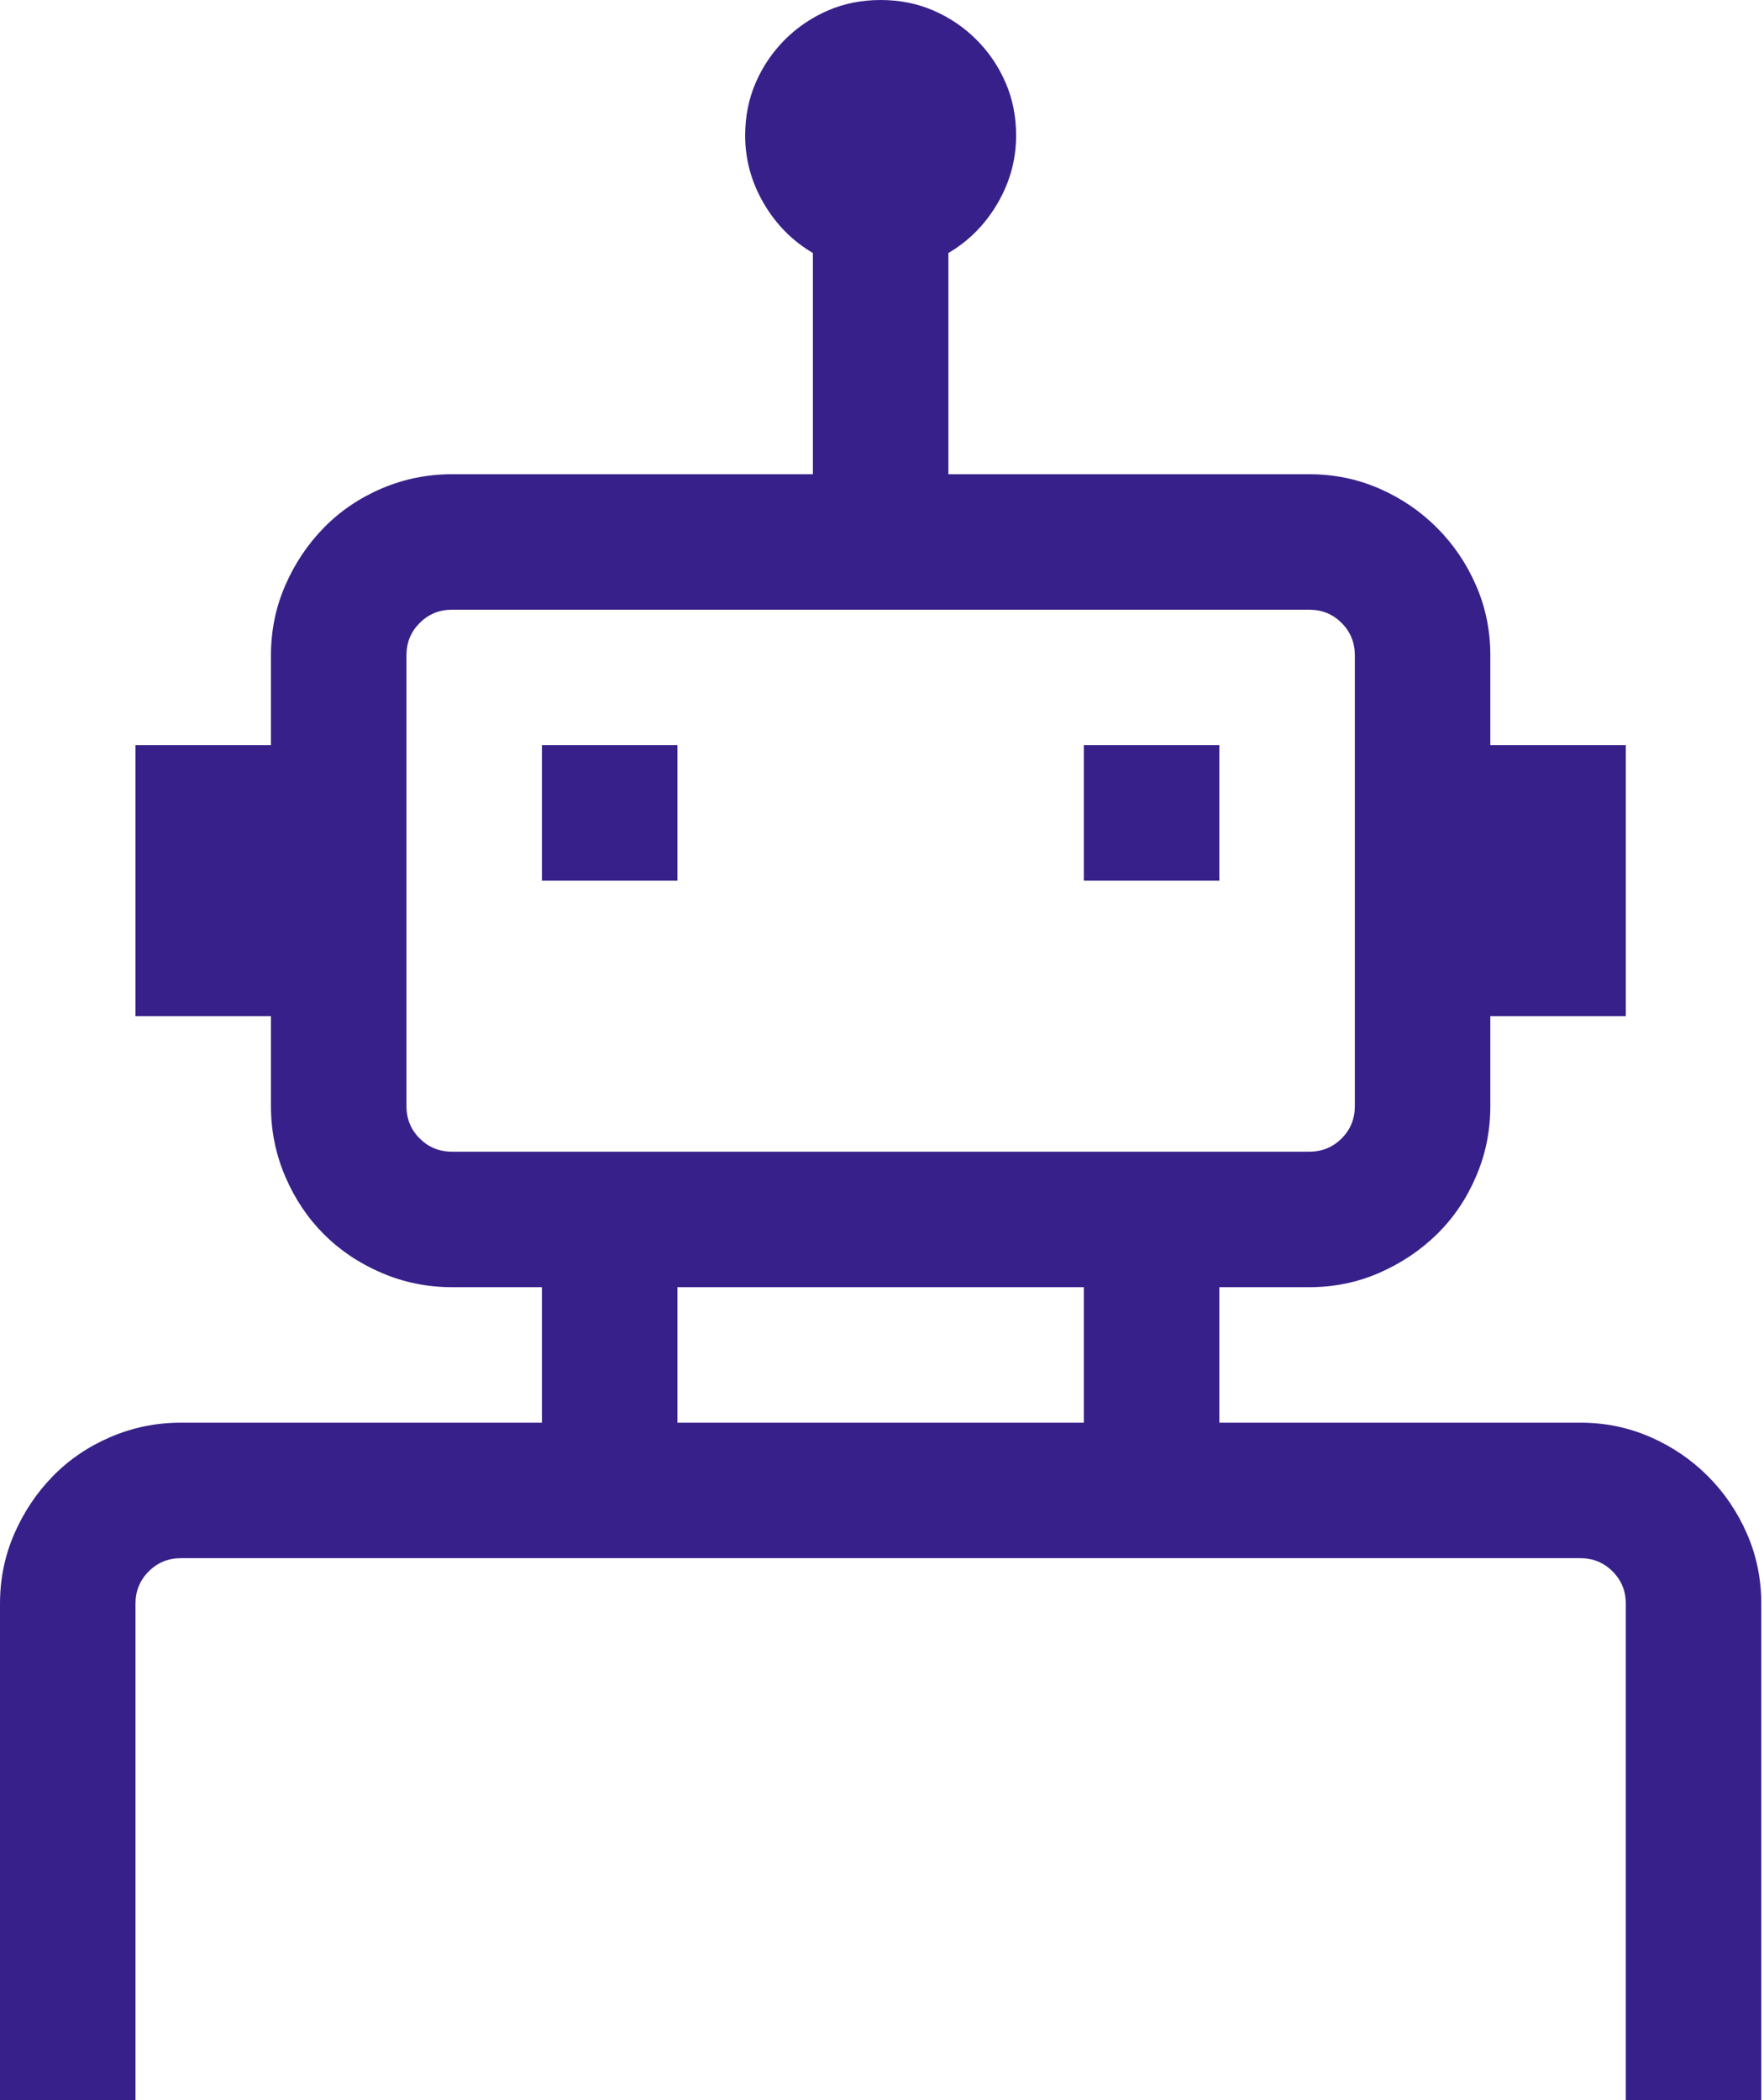 <svg width="63" height="75" viewBox="0 0 63 75" version="1.1" xmlns="http://www.w3.org/2000/svg" xmlns:xlink="http://www.w3.org/1999/xlink">
<title>Vector</title>
<desc>Created using Figma</desc>
<g id="Canvas" transform="translate(-7645 -888)">
<g id="Vector">
<use xlink:href="#path0_fill" transform="translate(7645 888)" fill="#38208A"/>
</g>
</g>
<defs>
<path id="path0_fill" d="M 19.355 26.613L 24.194 26.613L 24.194 31.452L 19.355 31.452L 19.355 26.613ZM 38.71 26.613L 43.548 26.613L 43.548 31.452L 38.71 31.452L 38.71 26.613ZM 56.439 50.806C 57.321 50.806 58.153 50.977 58.934 51.317C 59.715 51.657 60.402 52.123 60.994 52.715C 61.586 53.308 62.053 53.995 62.393 54.776C 62.733 55.557 62.903 56.389 62.903 57.271L 62.903 75L 58.065 75L 58.065 57.271C 58.065 56.817 57.907 56.433 57.592 56.118C 57.277 55.803 56.893 55.645 56.439 55.645L 6.464 55.645C 6.011 55.645 5.626 55.803 5.311 56.118C 4.996 56.433 4.839 56.817 4.839 57.271L 4.839 75L 0 75L 0 57.271C 0 56.389 0.17 55.557 0.51 54.776C 0.851 53.995 1.31 53.308 1.89 52.715C 2.47 52.123 3.156 51.657 3.95 51.317C 4.744 50.977 5.582 50.806 6.464 50.806L 19.355 50.806L 19.355 45.968L 16.142 45.968C 15.26 45.968 14.422 45.798 13.628 45.457C 12.834 45.117 12.147 44.657 11.568 44.078C 10.988 43.498 10.528 42.811 10.188 42.017C 9.848 41.224 9.677 40.386 9.677 39.504L 9.677 36.29L 4.839 36.29L 4.839 26.613L 9.677 26.613L 9.677 23.4C 9.677 22.518 9.848 21.686 10.188 20.905C 10.528 20.123 10.988 19.437 11.568 18.845C 12.147 18.252 12.834 17.786 13.628 17.446C 14.422 17.106 15.26 16.936 16.142 16.936L 29.032 16.936L 29.032 9.035C 28.301 8.606 27.715 8.014 27.274 7.258C 26.833 6.502 26.613 5.696 26.613 4.839C 26.613 4.158 26.739 3.528 26.991 2.949C 27.243 2.369 27.59 1.859 28.03 1.418C 28.471 0.977 28.982 0.63 29.561 0.378C 30.141 0.126 30.771 0 31.452 0C 32.132 0 32.762 0.126 33.342 0.378C 33.921 0.63 34.432 0.977 34.873 1.418C 35.314 1.859 35.66 2.369 35.912 2.949C 36.164 3.528 36.29 4.158 36.29 4.839C 36.29 5.696 36.07 6.502 35.629 7.258C 35.188 8.014 34.602 8.606 33.871 9.035L 33.871 16.936L 46.762 16.936C 47.644 16.936 48.475 17.106 49.257 17.446C 50.038 17.786 50.724 18.252 51.317 18.845C 51.909 19.437 52.375 20.123 52.715 20.905C 53.056 21.686 53.226 22.518 53.226 23.4L 53.226 26.613L 58.065 26.613L 58.065 36.29L 53.226 36.29L 53.226 39.504C 53.226 40.386 53.056 41.224 52.715 42.017C 52.375 42.811 51.909 43.498 51.317 44.078C 50.724 44.657 50.038 45.117 49.257 45.457C 48.475 45.798 47.644 45.968 46.762 45.968L 43.548 45.968L 43.548 50.806L 56.439 50.806ZM 14.516 39.504C 14.516 39.957 14.674 40.342 14.989 40.657C 15.304 40.971 15.688 41.129 16.142 41.129L 46.762 41.129C 47.215 41.129 47.599 40.971 47.915 40.657C 48.23 40.342 48.387 39.957 48.387 39.504L 48.387 23.4C 48.387 22.946 48.23 22.562 47.915 22.247C 47.599 21.932 47.215 21.774 46.762 21.774L 16.142 21.774C 15.688 21.774 15.304 21.932 14.989 22.247C 14.674 22.562 14.516 22.946 14.516 23.4L 14.516 39.504ZM 24.194 50.806L 38.71 50.806L 38.71 45.968L 24.194 45.968L 24.194 50.806Z"/>
</defs>
</svg>
